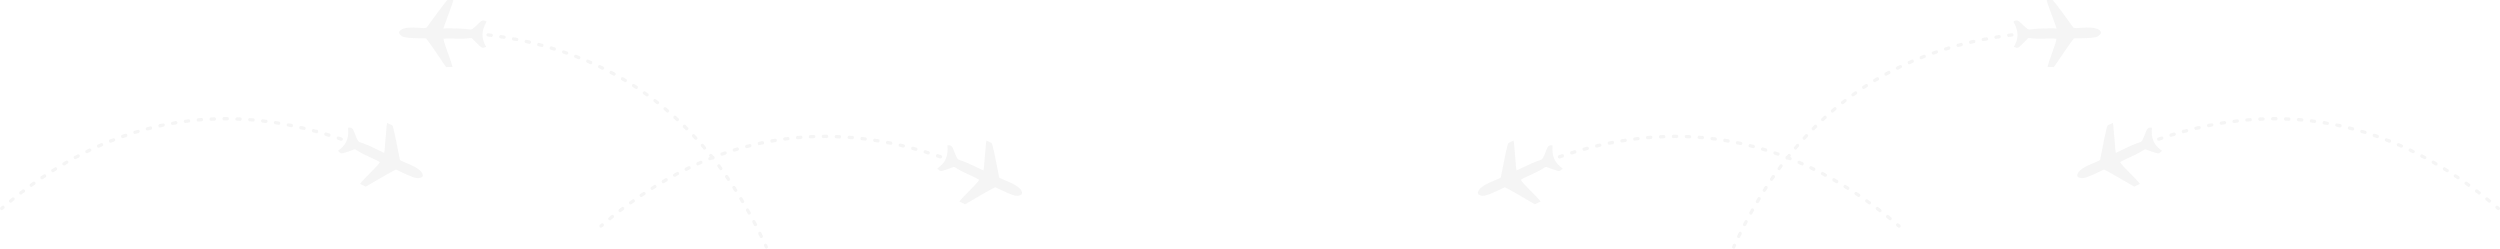 <svg width="1920" height="191" viewBox="0 0 1920 191" fill="none" xmlns="http://www.w3.org/2000/svg">
<g opacity="0.2" clip-path="url(#clip0_420_60)">
<path fill-rule="evenodd" clip-rule="evenodd" d="M1660.42 115.816C1657.63 118.495 1658.43 118.182 1651.93 116.222C1646.22 114.366 1648.93 113.751 1643.82 116.732C1639.22 119.516 1631.72 122.288 1628.23 124.445C1629.53 127.426 1640.72 137.204 1643.43 141.217C1642.43 141.728 1641.63 142.145 1640.53 142.656C1638.83 143.479 1639.24 143.479 1637.23 142.25C1632.83 139.675 1618.72 131.439 1615.93 130.21C1612.23 131.857 1602.43 137.007 1599.04 136.798C1597.43 136.694 1594.83 136.288 1595.34 134.223C1596.63 129.178 1605.44 126.405 1611.14 123.83C1613.44 122.798 1612.84 122.903 1613.34 120.328C1613.95 117.555 1617.74 97.385 1618.63 96.353C1619.03 96.039 1622.13 94.706 1622.74 94.392C1623.04 96.248 1623.23 98.301 1623.33 100.261L1624.34 111.686C1624.34 113.542 1624.64 115.7 1624.93 117.451C1627.54 116.117 1630.13 114.98 1632.83 113.647C1646.24 107.058 1643.83 111.489 1646.93 104.077C1648.74 99.96 1648.74 97.489 1652.64 98.104C1651.93 106.351 1654.12 111.489 1660.42 115.816ZM1546.63 36.061C1550.23 37.198 1549.42 37.302 1554.43 32.558C1558.82 28.441 1556.13 29.055 1562.02 29.577C1567.22 29.983 1575.22 29.264 1579.32 29.682C1579.42 32.871 1573.33 46.663 1572.53 51.499C1573.63 51.499 1574.52 51.499 1575.73 51.499C1577.63 51.499 1577.23 51.708 1578.62 49.748C1581.52 45.422 1590.73 31.735 1592.83 29.473C1596.93 29.369 1607.83 29.577 1610.82 28.035C1612.22 27.211 1614.42 25.564 1613.12 23.917C1609.82 20.008 1600.73 21.342 1594.53 21.551C1592.02 21.551 1592.63 21.447 1591.02 19.393C1589.32 17.132 1577.52 0.557 1576.33 0.046C1575.83 -0.058 1572.43 0.046 1571.83 0.046C1572.23 1.902 1572.93 3.746 1573.63 5.602L1577.53 16.401C1578.23 18.048 1578.93 20.205 1579.44 21.852C1576.54 21.748 1573.63 21.852 1570.63 21.852C1555.84 21.852 1559.94 24.833 1553.93 19.486C1550.64 16.505 1549.64 14.336 1546.33 16.61C1550.34 23.72 1550.53 29.369 1546.63 36.061ZM1545.03 25.564C1546.53 25.355 1547.03 27.721 1545.32 28.035L1542.92 28.348C1541.42 28.661 1540.81 26.19 1542.51 25.877L1545.03 25.564ZM1332.65 190.223C1331.85 191.87 1329.65 190.629 1330.35 189.191L1330.95 187.857C1331.75 186.314 1333.95 187.544 1333.15 188.993L1332.65 190.223ZM1336.45 182.092C1335.65 183.635 1333.45 182.51 1334.25 180.955L1335.35 178.693C1336.05 177.151 1338.25 178.38 1337.55 179.819L1336.45 182.092ZM1340.94 173.033C1340.25 174.471 1337.95 173.439 1338.75 171.897L1339.94 169.635C1340.64 168.196 1342.84 169.229 1342.14 170.876L1340.94 173.033ZM1345.75 164.183C1344.84 165.726 1342.75 164.288 1343.55 162.942L1344.84 160.68C1345.75 159.138 1347.74 160.576 1346.94 161.91L1345.75 164.183ZM1350.75 155.438C1349.85 156.876 1347.75 155.542 1348.65 154.104L1349.95 151.946C1350.75 150.508 1352.95 151.842 1352.05 153.28L1350.75 155.438ZM1356.05 146.796C1355.25 148.13 1353.05 146.901 1353.95 145.463L1355.35 143.305C1356.15 141.971 1358.35 143.201 1357.34 144.743L1356.05 146.796ZM1361.55 138.457C1360.54 139.791 1358.65 138.248 1359.55 136.914L1360.95 134.861C1361.95 133.527 1363.95 135.07 1362.94 136.404L1361.55 138.457ZM1367.34 130.221C1366.34 131.555 1364.44 130.013 1365.44 128.679L1366.93 126.626C1367.94 125.292 1369.83 126.939 1368.83 128.168L1367.34 130.221ZM1373.14 122.508C1372.24 123.019 1371.15 122.195 1371.24 121.174C1371.14 120.56 1371.63 119.736 1372.34 119.632L1373.14 118.599C1374.15 117.37 1376.14 118.912 1375.05 120.246L1374.85 120.56L1375.24 120.664C1376.84 121.279 1375.84 123.645 1374.34 123.03L1373.14 122.508ZM1379.85 114.482C1378.64 115.723 1376.95 113.971 1378.05 112.73L1379.65 110.874C1380.84 109.541 1382.54 111.385 1381.45 112.521L1379.85 114.482ZM1386.54 106.966C1385.44 108.195 1383.55 106.455 1384.74 105.214L1386.44 103.358C1387.55 102.129 1389.34 103.869 1388.25 105.11L1386.54 106.966ZM1393.44 99.763C1392.15 100.899 1390.55 98.939 1391.74 97.907L1393.44 96.155C1394.74 94.914 1396.34 96.874 1395.25 98.011L1393.44 99.763ZM1400.64 92.768C1399.44 93.905 1397.75 92.049 1398.94 90.913L1400.85 89.161C1402.04 88.025 1403.74 89.985 1402.45 91.121L1400.64 92.768ZM1408.04 86.18C1406.93 87.213 1405.24 85.357 1406.54 84.232L1408.44 82.585C1409.84 81.448 1411.24 83.617 1409.94 84.545L1408.04 86.18ZM1415.84 79.801C1414.44 80.833 1413.04 78.769 1414.34 77.841L1416.24 76.298C1417.64 75.266 1419.04 77.33 1417.74 78.258L1415.84 79.801ZM1423.74 73.827C1422.54 74.755 1420.94 72.795 1422.34 71.774C1423.04 71.264 1423.74 70.742 1424.44 70.336C1425.63 69.408 1427.23 71.368 1425.83 72.389C1425.15 72.899 1424.45 73.317 1423.74 73.827ZM1431.94 68.167C1430.54 69.095 1429.34 66.833 1430.65 66.01L1432.74 64.676C1434.14 63.748 1435.45 66.01 1434.04 66.833L1431.94 68.167ZM1440.34 62.924C1439.04 63.748 1437.64 61.59 1439.14 60.663L1441.34 59.433C1442.64 58.609 1444.03 60.767 1442.54 61.695L1440.34 62.924ZM1449.04 57.983C1447.44 58.807 1446.43 56.441 1447.83 55.721L1450.03 54.492C1451.53 53.773 1452.63 56.139 1451.24 56.858L1449.04 57.983ZM1457.84 53.46C1456.44 54.179 1455.24 51.917 1456.74 51.093C1457.54 50.78 1458.23 50.374 1459.04 50.061C1460.43 49.342 1461.54 51.604 1460.04 52.323C1459.34 52.729 1458.54 53.042 1457.84 53.46ZM1466.83 49.238C1465.23 49.852 1464.43 47.486 1465.83 46.871L1468.13 45.839C1469.73 45.224 1470.53 47.683 1469.03 48.205L1466.83 49.238ZM1475.94 45.422C1474.44 46.036 1473.54 43.67 1475.04 43.055L1477.44 42.127C1478.84 41.513 1479.84 43.879 1478.24 44.494L1475.94 45.422ZM1485.24 41.93C1483.74 42.441 1482.84 40.074 1484.44 39.564C1485.24 39.251 1486.04 38.949 1486.84 38.74C1488.24 38.126 1489.14 40.492 1487.54 41.107C1486.74 41.408 1486.04 41.617 1485.24 41.93ZM1494.64 38.845C1492.94 39.251 1492.44 36.792 1493.94 36.374L1496.34 35.655C1497.94 35.249 1498.54 37.708 1496.94 38.126L1494.64 38.845ZM1504.14 36.061C1502.54 36.479 1501.94 34.008 1503.54 33.591L1505.94 32.976C1507.44 32.57 1508.14 35.029 1506.54 35.446L1504.14 36.061ZM1513.73 33.695C1512.23 34.101 1511.43 31.642 1513.13 31.12L1515.63 30.61C1517.34 30.297 1517.64 32.871 1516.13 33.08L1513.73 33.695ZM1523.33 31.538C1521.73 31.851 1521.34 29.38 1522.94 29.067L1525.34 28.661C1527.04 28.348 1527.43 30.818 1525.83 31.132L1523.33 31.538ZM1533.13 29.786C1531.53 30.099 1531.03 27.629 1532.73 27.316L1535.13 26.91C1536.73 26.596 1537.23 29.171 1535.53 29.485L1533.13 29.786ZM1200.16 129.398C1197.35 132.077 1198.16 131.764 1191.66 129.711C1185.96 127.96 1188.66 127.241 1183.55 130.326C1178.96 133.005 1171.45 135.882 1167.96 138.039C1169.25 141.02 1180.46 150.798 1183.16 154.811C1182.16 155.322 1181.36 155.635 1180.26 156.145C1178.56 157.073 1178.97 157.073 1176.96 155.832C1172.57 153.257 1158.47 144.917 1155.66 143.792C1151.96 145.439 1142.16 150.589 1138.77 150.38C1137.17 150.276 1134.56 149.766 1135.07 147.701C1136.37 142.656 1145.17 139.883 1150.87 137.308C1153.17 136.276 1152.57 136.485 1153.07 133.91C1153.67 131.033 1157.48 110.967 1158.37 109.935C1158.67 109.622 1161.86 108.183 1162.47 107.975C1162.77 109.831 1162.98 111.779 1163.07 113.739L1164.07 125.269C1164.07 127.02 1164.37 129.282 1164.67 130.929C1167.27 129.688 1169.86 128.458 1172.57 127.229C1185.97 120.641 1183.46 125.072 1186.67 117.66C1188.47 113.542 1188.37 111.072 1192.37 111.686C1191.66 119.933 1193.86 125.083 1200.16 129.398ZM1197.26 119.214C1195.76 119.724 1196.36 122.091 1198.06 121.685L1200.36 120.861C1201.76 120.444 1201.26 117.985 1199.56 118.391L1197.26 119.214ZM1457.74 174.576C1459.04 175.713 1460.43 173.648 1459.24 172.627L1458.23 171.804C1456.84 170.667 1455.44 172.732 1456.63 173.764L1457.74 174.576ZM1450.84 168.916C1452.14 169.948 1453.64 167.988 1452.44 166.955L1450.45 165.308C1449.15 164.276 1447.65 166.341 1448.95 167.361L1450.84 168.916ZM1443.04 162.745C1444.24 163.777 1445.84 161.817 1444.54 160.692L1442.55 159.149C1441.25 158.221 1439.65 160.182 1441.05 161.214L1443.04 162.745ZM1435.04 156.771C1436.44 157.804 1437.75 155.542 1436.44 154.718L1434.34 153.28C1432.94 152.248 1431.64 154.521 1432.94 155.333L1435.04 156.771ZM1426.84 151.111C1428.23 152.039 1429.54 149.882 1428.23 148.954L1426.14 147.62C1424.74 146.692 1423.34 148.757 1424.74 149.685L1426.84 151.111ZM1418.54 145.66C1419.84 146.483 1421.23 144.43 1419.74 143.502L1417.64 142.168C1416.34 141.345 1414.95 143.398 1416.34 144.326L1418.54 145.66ZM1409.94 140.51C1411.54 141.333 1412.55 139.071 1411.24 138.248L1409.04 137.018C1407.54 136.195 1406.44 138.457 1407.85 139.28L1409.94 140.51ZM1401.34 135.673C1402.84 136.392 1403.84 134.13 1402.45 133.411L1400.25 132.17C1398.75 131.451 1397.65 133.713 1399.14 134.432L1401.34 135.673ZM1392.44 131.149C1393.94 131.869 1395.04 129.607 1393.53 128.783L1391.33 127.751C1389.94 127.032 1388.73 129.189 1390.23 130.013L1392.44 131.149ZM1383.55 126.927C1385.15 127.542 1385.95 125.176 1384.45 124.561L1382.15 123.529C1380.65 122.914 1379.75 125.28 1381.25 125.895L1383.55 126.927ZM1365.14 119.516C1366.84 120.026 1367.34 117.555 1365.94 117.149L1363.54 116.326C1361.84 115.816 1361.34 118.286 1362.74 118.692L1365.14 119.516ZM1355.74 116.43C1357.24 116.941 1357.94 114.47 1356.44 113.96L1354.04 113.241C1352.44 112.823 1351.74 115.294 1353.34 115.711L1355.74 116.43ZM1346.24 113.763C1347.64 114.169 1348.54 111.814 1346.84 111.292L1344.44 110.677C1342.64 110.271 1342.34 112.835 1343.84 113.148L1346.24 113.763ZM1336.65 111.396C1338.25 111.71 1338.65 109.239 1337.15 108.926L1334.64 108.415C1333.04 108.102 1332.55 110.573 1334.14 110.886L1336.65 111.396ZM1326.95 109.541C1328.45 109.854 1329.04 107.383 1327.34 106.966C1326.54 106.861 1325.64 106.652 1324.84 106.56C1323.34 106.246 1322.74 108.717 1324.45 109.135C1325.25 109.227 1326.15 109.332 1326.95 109.541ZM1317.15 107.998C1318.85 108.207 1319.06 105.632 1317.46 105.527L1315.06 105.214C1313.36 105.005 1313.15 107.58 1314.75 107.685L1317.15 107.998ZM1307.35 106.966C1308.95 107.07 1309.25 104.599 1307.55 104.391L1305.05 104.182C1303.55 103.973 1303.16 106.548 1304.95 106.757L1307.35 106.966ZM1297.55 106.246C1299.26 106.351 1299.15 103.776 1297.66 103.776L1295.15 103.671C1293.45 103.567 1293.45 106.142 1295.05 106.142L1297.55 106.246ZM1287.65 106.038C1289.25 106.038 1289.35 103.463 1287.65 103.463C1286.85 103.463 1285.95 103.463 1285.15 103.463C1283.65 103.463 1283.44 106.038 1285.15 106.038C1286.06 106.038 1286.85 106.038 1287.65 106.038ZM1277.75 106.246C1279.56 106.038 1279.25 103.567 1277.65 103.671L1275.25 103.776C1273.55 103.88 1273.75 106.455 1275.35 106.351L1277.75 106.246ZM1267.96 106.757C1269.56 106.652 1269.36 104.077 1267.76 104.182L1265.25 104.391C1263.65 104.495 1263.86 107.07 1265.46 106.966L1267.96 106.757ZM1258.15 107.685C1259.65 107.58 1259.55 105.005 1257.85 105.214C1257.05 105.319 1256.15 105.423 1255.35 105.527C1253.85 105.632 1253.95 108.207 1255.65 107.998C1256.45 107.893 1257.25 107.789 1258.15 107.685ZM1248.36 109.019C1250.06 108.705 1249.46 106.246 1247.96 106.548L1245.45 106.861C1243.85 107.279 1244.35 109.749 1245.85 109.436L1248.36 109.019ZM1238.55 110.77C1240.15 110.457 1239.76 107.893 1238.16 108.195L1235.66 108.705C1234.16 109.019 1234.55 111.489 1236.15 111.176L1238.55 110.77ZM1228.95 112.73C1230.45 112.521 1230.06 109.958 1228.35 110.26L1225.95 110.874C1224.25 111.292 1225.05 113.751 1226.55 113.345L1228.95 112.73ZM1219.36 115.201C1220.96 114.69 1220.26 112.22 1218.66 112.73L1216.26 113.345C1214.66 113.751 1215.36 116.222 1216.96 115.816L1219.36 115.201ZM1209.76 117.88C1211.36 117.474 1210.76 114.899 1209.06 115.41L1206.76 116.129C1205.26 116.535 1205.76 119.005 1207.46 118.599L1209.76 117.88ZM1657.52 105.632C1656.02 106.142 1656.61 108.508 1658.32 108.102L1660.62 107.279C1662.01 106.861 1661.62 104.402 1659.82 104.913L1657.52 105.632ZM1918 161.098C1919.29 162.13 1920.79 160.066 1919.5 159.138L1918.49 158.21C1917.09 157.073 1915.7 159.242 1916.89 160.17L1918 161.098ZM1911.1 155.438C1912.41 156.47 1913.89 154.405 1912.7 153.385L1910.69 151.842C1909.4 150.81 1907.89 152.77 1909.19 153.802L1911.1 155.438ZM1903.3 149.163C1904.49 150.195 1906.09 148.235 1904.8 147.202L1902.8 145.66C1901.51 144.627 1899.91 146.588 1901.3 147.713L1903.3 149.163ZM1895.3 143.294C1896.7 144.221 1898 142.064 1896.7 141.136L1894.7 139.698C1893.2 138.77 1891.89 140.939 1893.3 141.855L1895.3 143.294ZM1887.1 137.529C1888.5 138.457 1889.8 136.299 1888.5 135.371L1886.41 134.038C1885.01 133.11 1883.7 135.279 1885.01 136.195L1887.1 137.529ZM1878.8 132.077C1880.11 133.005 1881.5 130.941 1880.11 129.92L1877.91 128.586C1876.71 127.762 1875.21 129.816 1876.71 130.848L1878.8 132.077ZM1870.3 126.927C1871.8 127.751 1872.8 125.489 1871.51 124.77L1869.31 123.436C1867.81 122.717 1866.7 124.979 1868.11 125.698L1870.3 126.927ZM1861.61 122.091C1863.11 122.81 1864.21 120.652 1862.7 119.829L1860.51 118.692C1859.01 117.869 1858 120.235 1859.4 120.954L1861.61 122.091ZM1852.71 117.567C1854.21 118.286 1855.31 116.024 1853.81 115.305L1851.61 114.169C1850.22 113.449 1849.02 115.711 1850.51 116.43L1852.71 117.567ZM1843.8 113.345C1845.4 113.96 1846.2 111.594 1844.71 110.979L1842.51 109.947C1840.91 109.332 1840.01 111.802 1841.5 112.313L1843.8 113.345ZM1834.61 109.541C1836.11 110.155 1837.1 107.789 1835.51 107.07L1833.21 106.246C1831.71 105.632 1830.81 107.998 1832.31 108.613L1834.61 109.541ZM1825.41 106.038C1827.11 106.548 1827.61 103.985 1826.21 103.567L1823.81 102.744C1822.11 102.233 1821.61 104.704 1823.01 105.214L1825.41 106.038ZM1816.01 102.848C1817.61 103.358 1818.21 100.899 1816.71 100.482L1814.31 99.763C1812.71 99.252 1812.01 101.723 1813.61 102.129L1816.01 102.848ZM1806.51 100.18C1807.91 100.586 1808.81 98.22 1807.11 97.71L1804.71 97.095C1802.9 96.689 1802.6 99.252 1804.11 99.565L1806.51 100.18ZM1796.91 97.907C1798.51 98.22 1798.9 95.645 1797.4 95.332L1794.9 94.822C1793.3 94.508 1792.9 96.979 1794.51 97.292L1796.91 97.907ZM1787.22 95.958C1788.71 96.271 1789.32 93.801 1787.61 93.488C1786.81 93.279 1786.01 93.174 1785.11 92.977C1783.71 92.769 1783.01 95.239 1784.71 95.552C1785.61 95.645 1786.42 95.854 1787.22 95.958ZM1777.41 94.415C1779.11 94.624 1779.32 92.154 1777.71 91.945L1775.31 91.632C1773.61 91.423 1773.41 93.998 1775.01 94.102L1777.41 94.415ZM1767.62 93.383C1769.22 93.592 1769.51 91.017 1767.82 90.808L1765.32 90.599C1763.82 90.495 1763.41 92.966 1765.22 93.174L1767.62 93.383ZM1757.81 92.768C1759.51 92.768 1759.41 90.194 1757.91 90.194L1755.41 90.089C1753.71 90.089 1753.71 92.56 1755.31 92.664L1757.81 92.768ZM1747.92 92.455C1749.52 92.455 1749.62 89.985 1747.92 89.88C1747.12 89.88 1746.21 89.88 1745.41 89.88C1743.91 89.88 1743.71 92.455 1745.41 92.455C1746.32 92.455 1747.12 92.455 1747.92 92.455ZM1738.02 92.664C1739.82 92.56 1739.52 89.985 1737.92 90.089L1735.52 90.194C1733.82 90.298 1734.02 92.873 1735.62 92.768L1738.02 92.664ZM1728.22 93.174C1729.82 93.07 1729.71 90.495 1728.01 90.704L1725.51 90.913C1723.91 91.017 1724.11 93.488 1725.71 93.383L1728.22 93.174ZM1718.42 94.207C1719.92 93.998 1719.82 91.423 1718.12 91.632C1717.32 91.736 1716.42 91.841 1715.62 91.945C1714.12 92.049 1714.22 94.624 1715.92 94.415C1716.72 94.311 1717.52 94.207 1718.42 94.207ZM1708.62 95.436C1710.32 95.123 1709.71 92.664 1708.22 92.966L1705.72 93.372C1704.12 93.685 1704.62 96.155 1706.11 95.842L1708.62 95.436ZM1698.81 97.188C1700.41 96.874 1700.02 94.415 1698.42 94.717L1695.93 95.123C1694.43 95.436 1694.82 98 1696.42 97.698L1698.81 97.188ZM1689.22 99.252C1690.72 98.939 1690.32 96.376 1688.62 96.782L1686.22 97.292C1684.52 97.802 1685.32 100.18 1686.82 99.763L1689.22 99.252ZM1679.62 101.618C1681.22 101.108 1680.52 98.742 1679.02 99.148L1676.52 99.763C1674.92 100.273 1675.62 102.639 1677.22 102.233L1679.62 101.618ZM1670.12 104.286C1671.62 103.88 1671.02 101.41 1669.42 101.816L1667.02 102.535C1665.52 102.941 1666.01 105.516 1667.72 105.005L1670.12 104.286Z" fill="#CCCCCC"/>
</g>
<g opacity="0.2" clip-path="url(#clip1_420_60)">
<path fill-rule="evenodd" clip-rule="evenodd" d="M259.576 115.816C262.371 118.495 261.57 118.182 268.073 116.222C273.776 114.366 271.071 113.751 276.177 116.732C280.775 119.516 288.281 122.288 291.775 124.445C290.468 127.426 279.276 137.204 276.571 141.217C277.574 141.728 278.375 142.145 279.468 142.656C281.17 143.479 280.764 143.479 282.77 142.25C287.165 139.675 301.276 131.439 304.071 130.21C307.767 131.857 317.573 137.007 320.965 136.798C322.565 136.694 325.169 136.288 324.662 134.223C323.366 129.178 314.563 126.405 308.861 123.83C306.562 122.798 307.159 122.903 306.663 120.328C306.054 117.555 302.256 97.385 301.366 96.353C300.971 96.039 297.872 94.706 297.264 94.392C296.959 96.248 296.768 98.301 296.666 100.261L295.663 111.686C295.663 113.542 295.359 115.7 295.066 117.451C292.462 116.117 289.87 114.98 287.165 113.647C273.765 107.058 276.165 111.489 273.066 104.077C271.263 99.96 271.263 97.489 267.363 98.104C268.073 106.351 265.876 111.489 259.576 115.816ZM373.372 36.061C369.765 37.198 370.577 37.302 365.573 32.558C361.178 28.441 363.871 29.055 357.977 29.577C352.781 29.983 344.779 29.264 340.677 29.682C340.575 32.871 346.673 46.663 347.473 51.499C346.368 51.499 345.478 51.499 344.272 51.499C342.367 51.499 342.773 51.708 341.376 49.748C338.479 45.422 329.271 31.735 327.175 29.473C323.073 29.369 312.174 29.577 309.176 28.035C307.779 27.211 305.581 25.564 306.877 23.917C310.179 20.008 319.274 21.342 325.473 21.551C327.975 21.551 327.367 21.447 328.978 19.393C330.68 17.132 342.48 0.557 343.675 0.046C344.171 -0.058 347.574 0.046 348.172 0.046C347.766 1.902 347.067 3.746 346.368 5.602L342.469 16.401C341.77 18.048 341.071 20.205 340.564 21.852C343.461 21.748 346.368 21.852 349.366 21.852C364.164 21.852 360.062 24.833 366.069 19.486C369.36 16.505 370.363 14.336 373.665 16.61C369.664 23.72 369.472 29.369 373.372 36.061ZM374.972 25.564C373.473 25.355 372.966 27.721 374.679 28.035L377.08 28.348C378.579 28.661 379.187 26.19 377.486 25.877L374.972 25.564ZM587.35 190.223C588.15 191.87 590.348 190.629 589.649 189.191L589.052 187.857C588.252 186.314 586.054 187.544 586.854 188.993L587.35 190.223ZM583.552 182.092C584.352 183.635 586.55 182.51 585.75 180.955L584.645 178.693C583.947 177.151 581.749 178.38 582.448 179.819L583.552 182.092ZM579.055 173.033C579.754 174.471 582.053 173.439 581.253 171.897L580.058 169.635C579.36 168.196 577.162 169.229 577.861 170.876L579.055 173.033ZM574.254 164.183C575.156 165.726 577.252 164.288 576.452 162.942L575.156 160.68C574.254 159.138 572.259 160.576 573.059 161.91L574.254 164.183ZM569.25 155.438C570.152 156.876 572.248 155.542 571.346 154.104L570.05 151.946C569.25 150.508 567.052 151.842 567.954 153.28L569.25 155.438ZM563.953 146.796C564.753 148.13 566.951 146.901 566.049 145.463L564.652 143.305C563.852 141.971 561.654 143.201 562.657 144.743L563.953 146.796ZM558.453 138.457C559.456 139.791 561.35 138.248 560.448 136.914L559.05 134.861C558.047 133.527 556.053 135.07 557.056 136.404L558.453 138.457ZM552.66 130.221C553.663 131.555 555.557 130.013 554.565 128.679L553.066 126.626C552.063 125.292 550.169 126.939 551.172 128.168L552.66 130.221ZM546.856 122.508C547.758 123.019 548.851 122.195 548.761 121.174C548.862 120.56 548.366 119.736 547.656 119.632L546.856 118.599C545.853 117.37 543.858 118.912 544.951 120.246L545.154 120.56L544.76 120.664C543.159 121.279 544.162 123.645 545.661 123.03L546.856 122.508ZM540.15 114.482C541.356 115.723 543.047 113.971 541.953 112.73L540.353 110.874C539.158 109.541 537.457 111.385 538.55 112.521L540.15 114.482ZM533.456 106.966C534.56 108.195 536.453 106.455 535.259 105.214L533.557 103.358C532.452 102.129 530.661 103.869 531.754 105.11L533.456 106.966ZM526.558 99.763C527.854 100.899 529.455 98.939 528.26 97.907L526.558 96.155C525.262 94.914 523.662 96.874 524.755 98.011L526.558 99.763ZM519.356 92.768C520.562 93.905 522.253 92.049 521.058 90.913L519.154 89.161C517.959 88.025 516.257 89.985 517.553 91.121L519.356 92.768ZM511.963 86.18C513.068 87.213 514.758 85.357 513.462 84.232L511.557 82.585C510.16 81.448 508.762 83.617 510.058 84.545L511.963 86.18ZM504.164 79.801C505.562 80.833 506.959 78.769 505.663 77.841L503.758 76.298C502.361 75.266 500.963 77.33 502.259 78.258L504.164 79.801ZM496.263 73.827C497.458 74.755 499.059 72.795 497.661 71.774C496.962 71.264 496.263 70.742 495.565 70.336C494.37 69.408 492.77 71.368 494.167 72.389C494.855 72.899 495.553 73.317 496.263 73.827ZM488.059 68.167C489.456 69.095 490.662 66.833 489.355 66.01L487.259 64.676C485.861 63.748 484.554 66.01 485.962 66.833L488.059 68.167ZM479.662 62.924C480.958 63.748 482.356 61.59 480.857 60.663L478.659 59.433C477.363 58.609 475.966 60.767 477.465 61.695L479.662 62.924ZM470.962 57.983C472.562 58.807 473.565 56.441 472.168 55.721L469.97 54.492C468.471 53.773 467.366 56.139 468.764 56.858L470.962 57.983ZM462.159 53.46C463.557 54.179 464.763 51.917 463.264 51.093C462.464 50.78 461.765 50.374 460.965 50.061C459.567 49.342 458.463 51.604 459.962 52.323C460.661 52.729 461.461 53.042 462.159 53.46ZM453.166 49.238C454.766 49.852 455.566 47.486 454.169 46.871L451.87 45.839C450.269 45.224 449.469 47.683 450.968 48.205L453.166 49.238ZM444.059 45.422C445.558 46.036 446.46 43.67 444.961 43.055L442.56 42.127C441.163 41.513 440.16 43.879 441.76 44.494L444.059 45.422ZM434.761 41.93C436.26 42.441 437.162 40.074 435.562 39.564C434.761 39.251 433.961 38.949 433.161 38.74C431.763 38.126 430.862 40.492 432.462 41.107C433.262 41.408 433.961 41.617 434.761 41.93ZM425.362 38.845C427.064 39.251 427.56 36.792 426.061 36.374L423.66 35.655C422.06 35.249 421.462 37.708 423.063 38.126L425.362 38.845ZM415.861 36.061C417.461 36.479 418.059 34.008 416.458 33.591L414.058 32.976C412.559 32.57 411.86 35.029 413.46 35.446L415.861 36.061ZM406.27 33.695C407.769 34.101 408.569 31.642 406.867 31.12L404.365 30.61C402.664 30.297 402.359 32.871 403.869 33.08L406.27 33.695ZM396.668 31.538C398.268 31.851 398.663 29.38 397.062 29.067L394.662 28.661C392.96 28.348 392.565 30.818 394.166 31.132L396.668 31.538ZM386.874 29.786C388.474 30.099 388.97 27.629 387.268 27.316L384.868 26.91C383.267 26.596 382.771 29.171 384.473 29.485L386.874 29.786ZM719.844 129.398C722.65 132.077 721.839 131.764 728.342 129.711C734.045 127.96 731.34 127.241 736.445 130.326C741.043 133.005 748.549 135.882 752.043 138.039C750.747 141.02 739.545 150.798 736.84 154.811C737.843 155.322 738.643 155.635 739.736 156.145C741.438 157.073 741.032 157.073 743.038 155.832C747.434 153.257 761.533 144.917 764.339 143.792C768.036 145.439 777.841 150.589 781.233 150.38C782.834 150.276 785.437 149.766 784.93 147.701C783.634 142.656 774.832 139.883 769.129 137.308C766.83 136.276 767.427 136.485 766.931 133.91C766.334 131.033 762.525 110.967 761.634 109.935C761.33 109.622 758.141 108.183 757.532 107.975C757.228 109.831 757.025 111.779 756.935 113.739L755.932 125.269C755.932 127.02 755.627 129.282 755.334 130.929C752.731 129.688 750.139 128.458 747.434 127.229C734.033 120.641 736.535 125.072 733.335 117.66C731.531 113.542 731.633 111.072 727.632 111.686C728.342 119.933 726.144 125.083 719.844 129.398ZM722.74 119.214C724.239 119.724 723.642 122.091 721.94 121.685L719.641 120.861C718.244 120.444 718.74 117.985 720.441 118.391L722.74 119.214ZM462.261 174.576C460.965 175.713 459.567 173.648 460.762 172.627L461.765 171.804C463.163 170.667 464.56 172.732 463.365 173.764L462.261 174.576ZM469.158 168.916C467.862 169.948 466.363 167.988 467.558 166.955L469.553 165.308C470.849 164.276 472.348 166.341 471.052 167.361L469.158 168.916ZM476.957 162.745C475.763 163.777 474.162 161.817 475.458 160.692L477.453 159.149C478.749 158.221 480.35 160.182 478.952 161.214L476.957 162.745ZM484.959 156.771C483.562 157.804 482.255 155.542 483.562 154.718L485.658 153.28C487.056 152.248 488.363 154.521 487.056 155.333L484.959 156.771ZM493.164 151.111C491.767 152.039 490.459 149.882 491.767 148.954L493.863 147.62C495.26 146.692 496.658 148.757 495.26 149.685L493.164 151.111ZM501.459 145.66C500.163 146.483 498.766 144.43 500.264 143.502L502.361 142.168C503.657 141.345 505.054 143.398 503.657 144.326L501.459 145.66ZM510.058 140.51C508.458 141.333 507.455 139.071 508.762 138.248L510.96 137.018C512.459 136.195 513.563 138.457 512.155 139.28L510.058 140.51ZM518.658 135.673C517.159 136.392 516.156 134.13 517.553 133.411L519.751 132.17C521.25 131.451 522.354 133.713 520.855 134.432L518.658 135.673ZM527.561 131.149C526.062 131.869 524.958 129.607 526.468 128.783L528.666 127.751C530.063 127.032 531.269 129.189 529.77 130.013L527.561 131.149ZM536.453 126.927C534.853 127.542 534.053 125.176 535.552 124.561L537.851 123.529C539.35 122.914 540.252 125.28 538.753 125.895L536.453 126.927ZM554.858 119.516C553.156 120.026 552.66 117.555 554.058 117.149L556.458 116.326C558.16 115.816 558.656 118.286 557.258 118.692L554.858 119.516ZM564.257 116.43C562.758 116.941 562.06 114.47 563.559 113.96L565.959 113.241C567.56 112.823 568.258 115.294 566.658 115.711L564.257 116.43ZM573.758 113.763C572.361 114.169 571.459 111.814 573.161 111.292L575.561 110.677C577.365 110.271 577.658 112.835 576.159 113.148L573.758 113.763ZM583.349 111.396C581.749 111.71 581.354 109.239 582.853 108.926L585.355 108.415C586.956 108.102 587.452 110.573 585.863 110.886L583.349 111.396ZM593.053 109.541C591.554 109.854 590.957 107.383 592.658 106.966C593.459 106.861 594.36 106.652 595.161 106.56C596.659 106.246 597.257 108.717 595.555 109.135C594.755 109.227 593.853 109.332 593.053 109.541ZM602.847 107.998C601.145 108.207 600.942 105.632 602.543 105.527L604.943 105.214C606.645 105.005 606.848 107.58 605.247 107.685L602.847 107.998ZM612.652 106.966C611.052 107.07 610.747 104.599 612.449 104.391L614.951 104.182C616.45 103.973 616.845 106.548 615.053 106.757L612.652 106.966ZM622.446 106.246C620.744 106.351 620.846 103.776 622.344 103.776L624.847 103.671C626.548 103.567 626.548 106.142 624.948 106.142L622.446 106.246ZM632.353 106.038C630.752 106.038 630.651 103.463 632.353 103.463C633.153 103.463 634.054 103.463 634.855 103.463C636.354 103.463 636.556 106.038 634.855 106.038C633.942 106.038 633.153 106.038 632.353 106.038ZM642.248 106.246C640.445 106.038 640.749 103.567 642.349 103.671L644.75 103.776C646.452 103.88 646.249 106.455 644.648 106.351L642.248 106.246ZM652.042 106.757C650.441 106.652 650.644 104.077 652.245 104.182L654.747 104.391C656.347 104.495 656.144 107.07 654.544 106.966L652.042 106.757ZM661.847 107.685C660.348 107.58 660.449 105.005 662.151 105.214C662.951 105.319 663.853 105.423 664.653 105.527C666.152 105.632 666.051 108.207 664.349 107.998C663.549 107.893 662.749 107.789 661.847 107.685ZM671.641 109.019C669.939 108.705 670.536 106.246 672.035 106.548L674.549 106.861C676.149 107.279 675.653 109.749 674.154 109.436L671.641 109.019ZM681.446 110.77C679.846 110.457 680.24 107.893 681.84 108.195L684.343 108.705C685.841 109.019 685.447 111.489 683.847 111.176L681.446 110.77ZM691.048 112.73C689.549 112.521 689.944 109.958 691.646 110.26L694.046 110.874C695.748 111.292 694.948 113.751 693.449 113.345L691.048 112.73ZM700.639 115.201C699.039 114.69 699.738 112.22 701.338 112.73L703.739 113.345C705.339 113.751 704.64 116.222 703.04 115.816L700.639 115.201ZM710.242 117.88C708.641 117.474 709.239 114.899 710.94 115.41L713.24 116.129C714.739 116.535 714.243 119.005 712.541 118.599L710.242 117.88ZM262.483 105.632C263.982 106.142 263.385 108.508 261.683 108.102L259.384 107.279C257.987 106.861 258.381 104.402 260.184 104.913L262.483 105.632ZM2.004 161.098C0.708 162.13 -0.791 160.066 0.505 159.138L1.508 158.21C2.905 157.073 4.303 159.242 3.108 160.17L2.004 161.098ZM8.901 155.438C7.594 156.47 6.106 154.405 7.301 153.385L9.307 151.842C10.603 150.81 12.113 152.77 10.806 153.802L8.901 155.438ZM16.7 149.163C15.506 150.195 13.905 148.235 15.201 147.202L17.196 145.66C18.492 144.627 20.093 146.588 18.695 147.713L16.7 149.163ZM24.702 143.294C23.305 144.221 21.997 142.064 23.305 141.136L25.3 139.698C26.799 138.77 28.106 140.939 26.697 141.855L24.702 143.294ZM32.896 137.529C31.498 138.457 30.202 136.299 31.498 135.371L33.594 134.038C34.992 133.11 36.299 135.279 34.992 136.195L32.896 137.529ZM41.202 132.077C39.895 133.005 38.497 130.941 39.895 129.92L42.092 128.586C43.287 127.762 44.786 129.816 43.287 130.848L41.202 132.077ZM49.7 126.927C48.201 127.751 47.198 125.489 48.494 124.77L50.692 123.436C52.191 122.717 53.295 124.979 51.886 125.698L49.7 126.927ZM58.389 122.091C56.89 122.81 55.786 120.652 57.296 119.829L59.494 118.692C60.993 117.869 61.996 120.235 60.598 120.954L58.389 122.091ZM67.293 117.567C65.794 118.286 64.689 116.024 66.188 115.305L68.386 114.169C69.784 113.449 70.978 115.711 69.49 116.43L67.293 117.567ZM76.196 113.345C74.596 113.96 73.796 111.594 75.295 110.979L77.492 109.947C79.093 109.332 79.994 111.802 78.496 112.313L76.196 113.345ZM85.393 109.541C83.894 110.155 82.902 107.789 84.491 107.07L86.79 106.246C88.289 105.632 89.191 107.998 87.692 108.613L85.393 109.541ZM94.59 106.038C92.888 106.548 92.392 103.985 93.789 103.567L96.19 102.744C97.892 102.233 98.388 104.704 96.99 105.214L94.59 106.038ZM103.989 102.848C102.388 103.358 101.791 100.899 103.29 100.482L105.691 99.763C107.291 99.252 107.99 101.723 106.39 102.129L103.989 102.848ZM113.49 100.18C112.092 100.586 111.191 98.22 112.893 97.71L115.293 97.095C117.096 96.689 117.401 99.252 115.89 99.565L113.49 100.18ZM123.092 97.907C121.492 98.22 121.097 95.645 122.596 95.332L125.098 94.822C126.699 94.508 127.104 96.979 125.493 97.292L123.092 97.907ZM132.785 95.958C131.286 96.271 130.677 93.801 132.39 93.488C133.19 93.279 133.99 93.174 134.892 92.977C136.29 92.769 136.988 95.239 135.287 95.552C134.385 95.645 133.585 95.854 132.785 95.958ZM142.59 94.415C140.888 94.624 140.685 92.154 142.285 91.945L144.686 91.632C146.388 91.423 146.591 93.998 144.99 94.102L142.59 94.415ZM152.384 93.383C150.783 93.592 150.49 91.017 152.181 90.808L154.683 90.599C156.182 90.495 156.587 92.966 154.784 93.174L152.384 93.383ZM162.189 92.768C160.487 92.768 160.588 90.194 162.087 90.194L164.589 90.089C166.291 90.089 166.291 92.56 164.691 92.664L162.189 92.768ZM172.084 92.455C170.484 92.455 170.382 89.985 172.084 89.88C172.884 89.88 173.786 89.88 174.586 89.88C176.085 89.88 176.288 92.455 174.586 92.455C173.685 92.455 172.884 92.455 172.084 92.455ZM181.979 92.664C180.176 92.56 180.481 89.985 182.081 90.089L184.482 90.194C186.183 90.298 185.98 92.873 184.38 92.768L181.979 92.664ZM191.785 93.174C190.184 93.07 190.286 90.495 191.988 90.704L194.49 90.913C196.09 91.017 195.887 93.488 194.287 93.383L191.785 93.174ZM201.579 94.207C200.08 93.998 200.181 91.423 201.883 91.632C202.683 91.736 203.585 91.841 204.385 91.945C205.884 92.049 205.782 94.624 204.081 94.415C203.28 94.311 202.48 94.207 201.579 94.207ZM211.384 95.436C209.682 95.123 210.291 92.664 211.778 92.966L214.28 93.372C215.881 93.685 215.385 96.155 213.886 95.842L211.384 95.436ZM221.189 97.188C219.589 96.874 219.983 94.415 221.583 94.717L224.074 95.123C225.573 95.436 225.179 98 223.578 97.698L221.189 97.188ZM230.78 99.252C229.281 98.939 229.675 96.376 231.377 96.782L233.778 97.292C235.48 97.802 234.68 100.18 233.181 99.763L230.78 99.252ZM240.382 101.618C238.782 101.108 239.481 98.742 240.98 99.148L243.482 99.763C245.082 100.273 244.383 102.639 242.783 102.233L240.382 101.618ZM249.883 104.286C248.384 103.88 248.982 101.41 250.582 101.816L252.982 102.535C254.481 102.941 253.986 105.516 252.284 105.005L249.883 104.286Z" fill="#CCCCCC"/>
</g>
<defs>
<clipPath id="clip0_420_60">
<rect width="785" height="191" fill="white" transform="translate(1135)"/>
</clipPath>
<clipPath id="clip1_420_60">
<rect width="785" height="191" fill="white" transform="matrix(-1 0 0 1 785 0)"/>
</clipPath>
</defs>
</svg>
